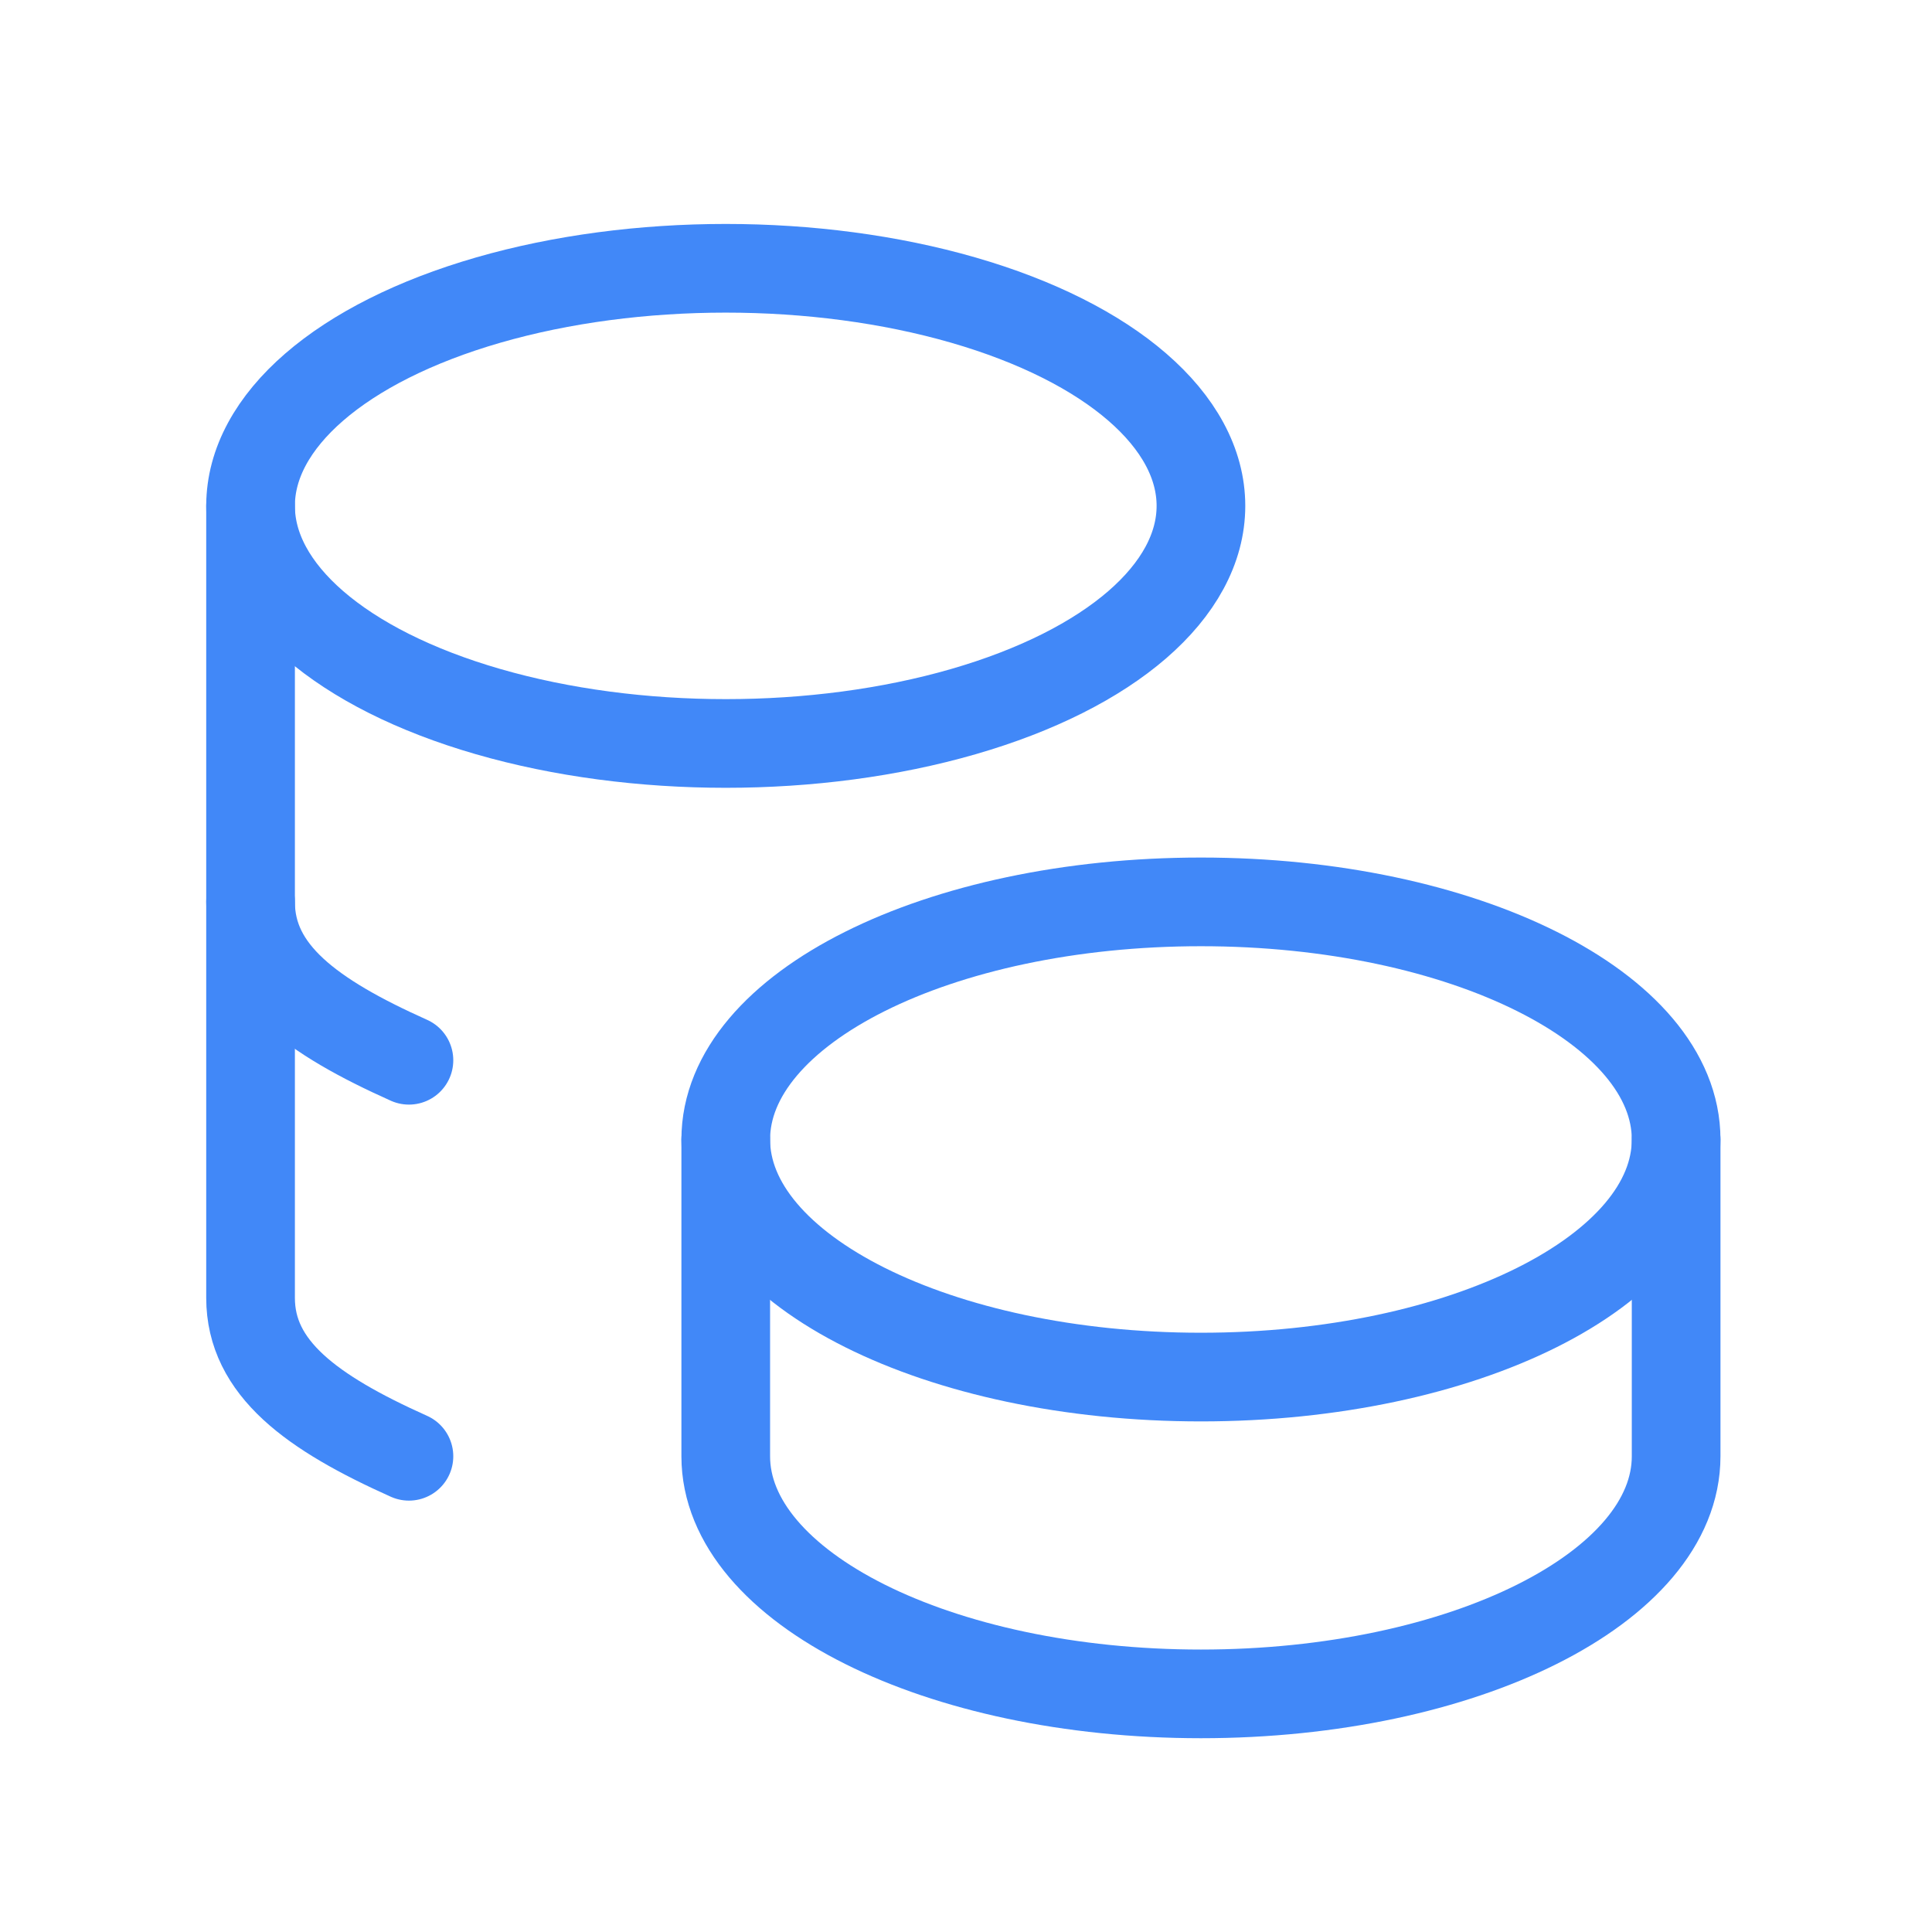 <svg width="48" height="48" viewBox="0 0 48 48" fill="none" xmlns="http://www.w3.org/2000/svg">
<mask id="mask0_69_65" style="mask-type:luminance" maskUnits="userSpaceOnUse" x="0" y="0" width="48" height="48">
<path d="M47.546 0.762H0.322V47.986H47.546V0.762Z" fill="white"/>
</mask>
<g mask="url(#mask0_69_65)">
<path d="M18.031 28.31C18.031 31.57 23.316 34.213 29.837 34.213C36.358 34.213 41.643 31.57 41.643 28.31C41.643 25.049 36.358 22.407 29.837 22.407C23.316 22.407 18.031 25.049 18.031 28.31Z" stroke="#4188F8" stroke-width="2.203" stroke-linecap="round" stroke-linejoin="round"/>
<path d="M18.031 28.31V36.181C18.031 39.439 23.316 42.084 29.837 42.084C36.358 42.084 41.643 39.439 41.643 36.181V28.31" stroke="#4188F8" stroke-width="2.203" stroke-linecap="round" stroke-linejoin="round"/>
<path d="M6.225 12.568C6.225 14.678 8.476 16.626 12.128 17.68C15.78 18.735 20.282 18.735 23.934 17.68C27.586 16.626 29.837 14.678 29.837 12.568C29.837 10.459 27.586 8.511 23.934 7.456C20.282 6.402 15.78 6.402 12.128 7.456C8.476 8.511 6.225 10.459 6.225 12.568Z" stroke="#4188F8" stroke-width="2.203" stroke-linecap="round" stroke-linejoin="round"/>
<path d="M6.225 12.568V32.245C6.225 33.992 7.744 35.098 10.16 36.181" stroke="#4188F8" stroke-width="2.203" stroke-linecap="round" stroke-linejoin="round"/>
<path d="M6.225 22.407C6.225 24.154 7.744 25.26 10.16 26.342" stroke="#4188F8" stroke-width="2.203" stroke-linecap="round" stroke-linejoin="round"/>
</g>
</svg>
